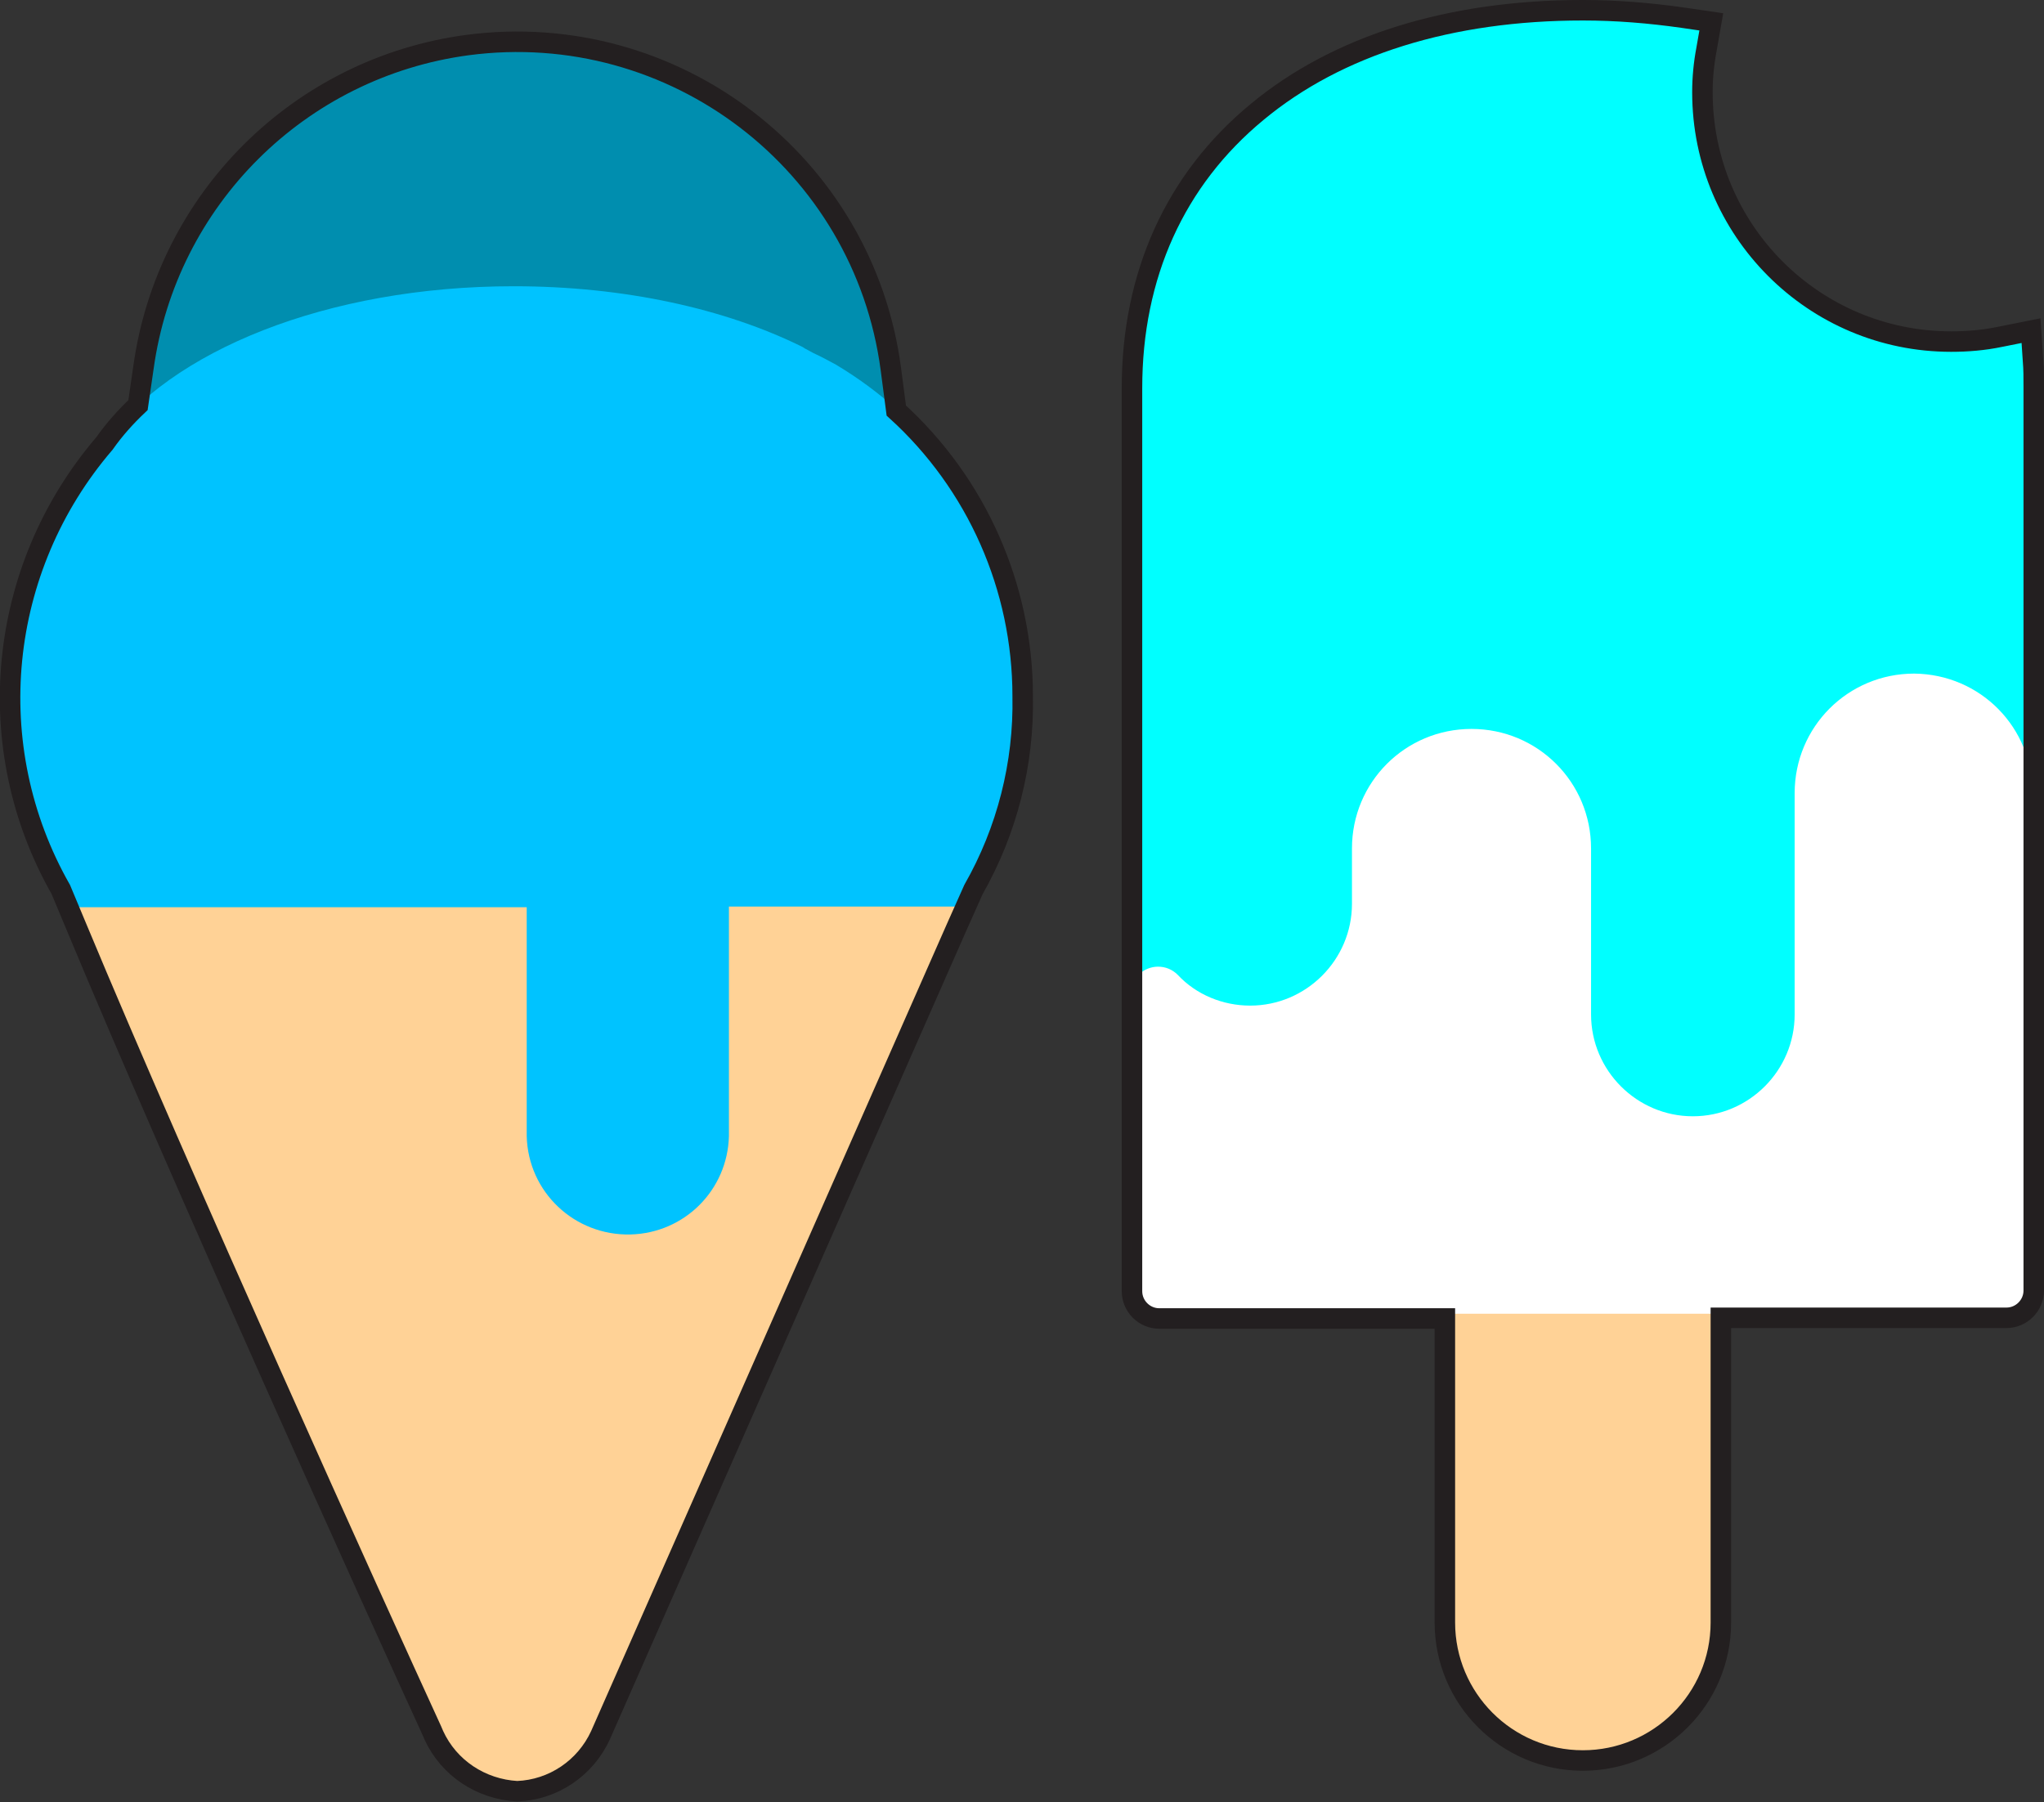 <?xml version="1.0" encoding="utf-8"?>
<!-- Generator: Adobe Illustrator 24.1.0, SVG Export Plug-In . SVG Version: 6.00 Build 0)  -->
<svg version="1.1" id="Layer_1" xmlns="http://www.w3.org/2000/svg" xmlns:xlink="http://www.w3.org/1999/xlink" x="0px" y="0px"
	 viewBox="0 0 299.2 263.8" style="enable-background:new 0 0 299.2 263.8;" xml:space="preserve">
<rect x="0" y="0" width="299.2" height="263.8" fill="#333333" stroke="none"/>
<style type="text/css">
	.st0{fill:#00FFFF;}
	.st1{fill:#FFFFFF;}
	.st2{fill:#FFD296;}
	.st3{fill:none;stroke:#231F20;stroke-width:3;stroke-miterlimit:10;}
	.st4{fill:#008EAF;}
	.st5{fill:#00C3FF;}
</style>
<g id="Layer_2_1_">
	<g id="Layer_1-2">
		<path class="st0" d="M297.6,53l-0.3-4.5l-4.5,0.9c-2.4,0.5-4.8,0.7-7.2,0.7c-20.1,0-36.4-16.3-36.4-36.5c0-2.1,0.2-4.2,0.6-6.3
			l0.7-4l-4.1-0.6c-4.9-0.7-9.8-1.1-14.7-1.1c-19.4,0-35.9,5.1-47.7,14.9c-12,9.9-18.3,23.9-18.3,40.4v88.5c0,9.6,7.8,4.5,17.5,4.5
			c9.6,0,17.5-7.8,17.5-17.5v-8.1c0-8.2,6.7-14.9,14.9-14.9c8.2,0,14.9,6.7,14.9,14.9v24.3c0,9.7,7.8,17.5,17.5,17.5
			c9.7,0,17.5-7.8,17.5-17.5v-32.5c0-8.2,6.6-14.9,14.8-14.9c4,0,7.9,1.6,10.7,4.5l6.9,7V56.7C297.7,55.3,297.7,54.1,297.6,53z"/>
		<path class="st1" d="M280.2,98.6c-9.7,0-17.5,7.8-17.5,17.5v32.4c0,8.2-6.7,14.9-14.9,14.9c-8.2,0-14.9-6.7-14.9-14.9v-24.3
			c0-9.7-7.8-17.5-17.5-17.5s-17.5,7.8-17.5,17.5l0,0v8.1c0,8.2-6.7,14.9-14.9,14.9c-4,0-7.9-1.6-10.6-4.5c-0.8-0.8-1.8-1.2-2.9-1.2
			c-0.5,0-1,0.1-1.5,0.3c-1.5,0.6-2.5,2.1-2.5,3.7v43.5c0,2.2,1.8,4,4,4h124c2.2,0,4-1.8,4-4v-72.8
			C297.6,106.5,289.9,98.7,280.2,98.6z"/>
		<path class="st2" d="M231.7,255.6c-10,0-18.2-8.1-18.2-18.2v-42.2h36.4v42.2C249.8,247.5,241.7,255.6,231.7,255.6z"/>
		<path class="st2" d="M247.9,197.3v40.2c0,8.9-7.2,16.2-16.2,16.2c-8.9,0-16.2-7.2-16.2-16.2c0,0,0,0,0,0v-40.2H247.9 M251.9,192.3
			h-40.4v45.2c0,11.1,9,20.2,20.2,20.2c11.1,0,20.2-9,20.2-20.2V192.3z"/>
		<path class="st3" d="M297.7,112.6V56.7c0-1.4,0-2.7-0.1-3.8l-0.3-4.5l-4.5,0.9c-2.4,0.5-4.8,0.7-7.2,0.7
			c-20.1,0-36.4-16.3-36.4-36.5c0-2.1,0.2-4.2,0.6-6.3l0.7-4l-4.1-0.6c-4.9-0.7-9.8-1.1-14.7-1.1c-19.4,0-35.9,5.1-47.7,14.9
			c-12,9.9-18.3,23.9-18.3,40.4v88.3c0,0.1,0,0.2,0,0.4v43.5c0,2.2,1.8,4,4,4h41.8v44.5c0,11.1,9,20.2,20.2,20.2
			c11.1,0,20.2-9,20.2-20.2v-44.6h41.8c2.2,0,4-1.8,4-4V112.6z"/>
		<path class="st4" d="M130.4,54c-4-30.2-31.8-51.4-62-47.4C43.8,9.9,24.4,29.2,21,53.8l-1.3,9.1l7.5-5.2C41,48,58.4,45.4,74.4,50.5
			l1.2,0.4l1.2-0.4c5.3-1.7,10.8-2.5,16.3-2.5c11.1,0,21.9,3.4,31,9.8l7.5,5.3L130.4,54z"/>
		<path class="st2" d="M75.7,260.3c-4.5-0.2-8.5-2.9-10.4-7l-0.3-0.7c-8.3-18.4-36.7-81.1-52-117.6l-1.2-2.8h65.9v34.1
			c0,7.8,6.3,14.2,14.2,14.2s14.2-6.3,14.2-14.2v-34.1h33.3L86.1,253.3C84.1,257.4,80.2,260,75.7,260.3z"/>
		<path class="st2" d="M136.3,134.2L84.2,252.5c-1.6,3.3-4.9,5.5-8.5,5.8c-3.7-0.2-7-2.5-8.6-5.8c-0.3-0.8-35-76.8-52.3-118.2h60.8
			v32.1c0,8.9,7.2,16.2,16.2,16.2c8.9,0,16.2-7.2,16.2-16.2v-32.1H136.3 M142.4,130.2h-38.4v36.1c0,6.7-5.5,12.2-12.2,12.2
			s-12.2-5.5-12.2-12.2v-36.1H8.9l2.3,5.5c15.2,36.5,43.6,99.3,52,117.6l0.3,0.7c2.2,4.8,6.9,7.9,12.2,8.2c5.3-0.2,10-3.4,12.2-8.2
			L140,135.8L142.4,130.2L142.4,130.2z"/>
		<path class="st5" d="M119.1,51.7l-1.3-0.7l-0.3-0.2c-11.3-5.6-26.1-8.9-42.3-8.9c-27.3,0-50.5,9.5-59.9,23
			c-16,18.4-18.4,45.1-5.8,66l1.2,1.9h66.4v33.5c0.2,8.2,7,14.6,15.2,14.4c7.9-0.2,14.2-6.5,14.4-14.4v-33.6h33.9l1.2-1.9
			c16-26.7,7.4-61.4-19.4-77.4C121.3,52.8,120.2,52.2,119.1,51.7z"/>
		<path class="st3" d="M149.7,101.9c0-15.9-6.7-31.1-18.5-41.8l-0.8-6.1c-4-30.2-31.8-51.4-62-47.4C43.8,9.9,24.4,29.2,21,53.8
			l-0.8,5.5c-1.8,1.7-3.5,3.6-4.9,5.6C-0.4,83.2-3,109.3,8.9,130.2l0,0l2.3,5.5c15.2,36.5,43.6,99.3,52,117.6l0.3,0.7
			c2.2,4.8,6.9,7.9,12.2,8.2c5.3-0.2,10-3.4,12.2-8.2L140,135.8l2.5-5.6l0,0C147.4,121.6,149.9,111.8,149.7,101.9z"/>
	</g>
</g>
</svg>
